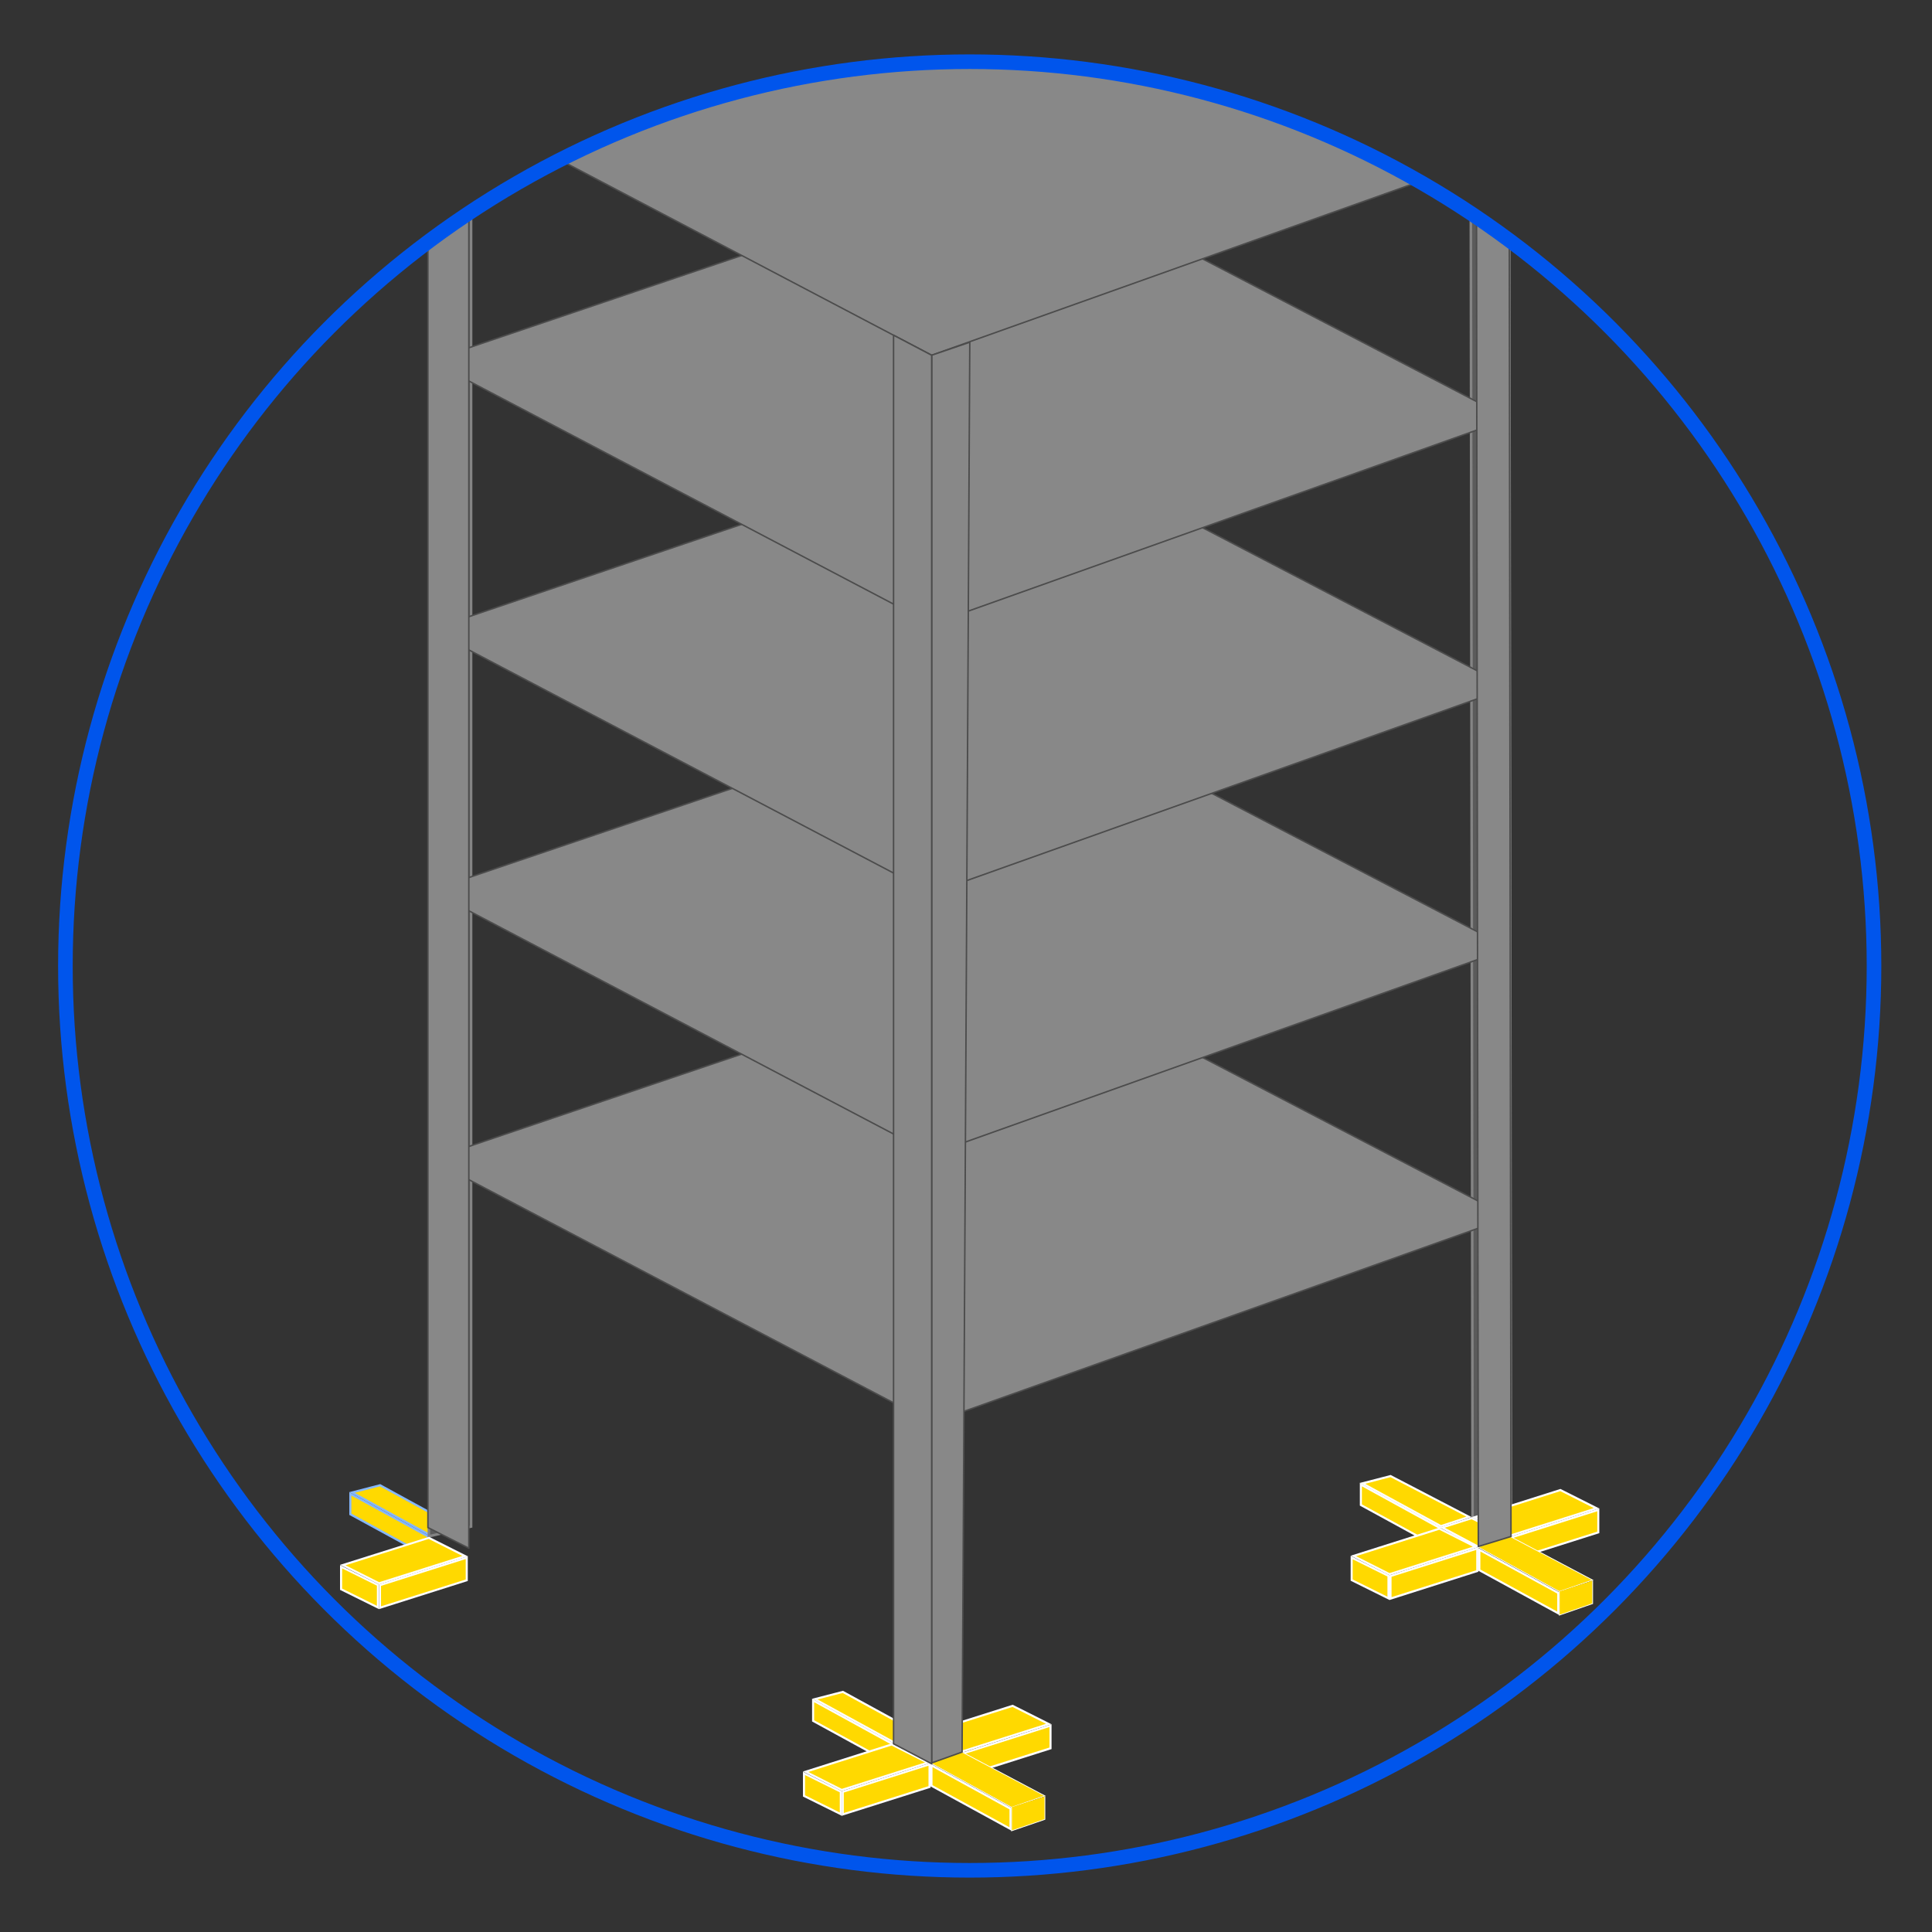 <svg id="Layer_1" data-name="Layer 1" xmlns="http://www.w3.org/2000/svg" xmlns:xlink="http://www.w3.org/1999/xlink" viewBox="0 0 750 750"><rect x="0" y="0" width="750" height="750" fill="#333333" stroke="none"/><defs><style>.cls-1,.cls-9{fill:none;}.cls-2{clip-path:url(#clip-path);}.cls-3{fill:#5b5b5b;stroke:#848484;}.cls-3,.cls-6,.cls-9{stroke-miterlimit:10;}.cls-4,.cls-6{fill:#ffd900;}.cls-5{fill:#fff;}.cls-6{stroke:#fff;stroke-width:0.3px;}.cls-7{fill:#85b7ff;}.cls-8{fill:#888;stroke:#4c4c4c;stroke-linejoin:round;stroke-width:0.57px;}.cls-9{stroke:#0055ec;stroke-width:5.67px;}</style><clipPath id="clip-path"><circle class="cls-1" cx="376.44" cy="375" r="351.05"/></clipPath></defs><g id="Group_341" data-name="Group 341"><g class="cls-2"><g id="Group_340" data-name="Group 340"><g id="Group_339" data-name="Group 339"><path id="Path_578" data-name="Path 578" class="cls-3" d="M586.57,596.46l-14.92-7.53-.72-537.69,14.92,6.95Z"/><g id="Group_328" data-name="Group 328"><g id="Path_579" data-name="Path 579"><path class="cls-4" d="M558.93,601.07l-30.64-16.76v-7.95l30.64,16.76Z"/><path class="cls-5" d="M558.53,600.39v-7L528.69,577v7l29.84,16.32m.8,1.35-31.44-17.19v-8.86l31.44,17.19Z"/></g><g id="Path_580" data-name="Path 580"><path class="cls-4" d="M559.37,592.45,529,575.82,539.83,573l30.43,15.84Z"/><path class="cls-5" d="M559.41,592l9.83-3.25-29.46-15.32L530,576l29.37,16m-.08.87-31.44-17.19,12-3.1,31.41,16.34Z"/></g></g><g id="Path_581" data-name="Path 581"><path class="cls-4" d="M573.91,600.48,559.79,593l11.46-3.61,14.3,7Z"/><path class="cls-5" d="M574,600.05l10.57-3.71-13.3-6.55-10.4,3.28,13.13,7m-.07.87-15.12-8,12.53-4,15.28,7.53Z"/></g><g id="Group_329" data-name="Group 329"><g id="Path_582" data-name="Path 582"><path class="cls-4" d="M373.76,679.85l-14.06-7.07,33.39-10.58,14.06,7.07Z"/><path class="cls-5" d="M393.06,662.63l-32.3,10.23,13,6.56,32.3-10.24-13-6.55m.06-.86,15.09,7.58-34.48,10.93-15.09-7.58Z"/></g><g id="Path_583" data-name="Path 583"><path class="cls-4" d="M374.13,689.35v-8.78l33.68-10.67v8.77Z"/><path class="cls-5" d="M407.41,670.44l-32.88,10.42v7.94l32.88-10.42v-7.94m.8-1.09V679l-34.48,10.93v-9.61Z"/></g><g id="Path_584" data-name="Path 584"><path class="cls-4" d="M373.33,689.25,359,682.17v-8.73l14.29,7.09Z"/><path class="cls-5" d="M372.93,688.61v-7.83l-13.49-6.69v7.83l13.49,6.69m.8,1.28-15.09-7.48V672.8l15.09,7.48Z"/></g></g><g id="Group_330" data-name="Group 330"><g id="Path_585" data-name="Path 585"><path class="cls-4" d="M346.29,684.83l-30.64-16.75v-8l30.64,16.76Z"/><path class="cls-5" d="M345.89,684.16v-7L316.05,660.8v7l29.84,16.32m.8,1.35-31.44-17.19v-8.86l31.44,17.19Z"/></g><g id="Path_586" data-name="Path 586"><path class="cls-4" d="M346.74,676.22l-30.41-16.63,10.85-2.81,30.42,16.64Z"/><path class="cls-5" d="M346.79,675.8l9.73-2.52-29.39-16.07-9.73,2.52,29.39,16.07m-.1.85-31.44-17.19,12-3.1,31.44,17.19Z"/></g></g><g id="Group_331" data-name="Group 331"><g id="Path_587" data-name="Path 587"><path class="cls-4" d="M392.28,710.06l-30.64-16.75v-7.95l30.64,16.75Z"/><path class="cls-5" d="M391.88,709.39v-7L362,686v7l29.84,16.32m.8,1.35-31.44-17.2v-8.85l31.44,17.19Z"/></g><path id="Path_588" data-name="Path 588" class="cls-6" d="M373.48,680.15l32.13,17-12.93,4.45-31.44-17.2"/><path id="Path_589" data-name="Path 589" class="cls-6" d="M405.62,697.34v8.95l-12.94,4.44v-9.19"/></g><g id="Group_332" data-name="Group 332"><g id="Path_590" data-name="Path 590"><path class="cls-4" d="M326.79,694.86l-14.06-7.07,33.39-10.59,14.07,7.07Z"/><path class="cls-5" d="M346.09,677.63l-32.3,10.24,13,6.56,32.3-10.24-13-6.56m.07-.86,15.08,7.59-34.48,10.93-15.09-7.59Z"/></g><g id="Path_591" data-name="Path 591"><path class="cls-4" d="M327.16,704.35v-8.77l33.68-10.68v8.78Z"/><path class="cls-5" d="M360.44,685.45l-32.88,10.42v7.94l32.88-10.42v-7.94m.8-1.09V694L326.76,704.9v-9.61Z"/></g><g id="Path_592" data-name="Path 592"><path class="cls-4" d="M326.36,704.25l-14.29-7.08v-8.72l14.29,7.08Z"/><path class="cls-5" d="M326,703.61v-7.83l-13.49-6.69v7.83L326,703.61m.8,1.29-15.09-7.48V687.8l15.09,7.49Z"/></g></g><g id="Group_333" data-name="Group 333"><g id="Path_593" data-name="Path 593"><path class="cls-4" d="M586.41,596.08,572.34,589l33.39-10.58,14.07,7.07Z"/><path class="cls-5" d="M605.7,578.86,573.4,589.1l13,6.55,32.3-10.23-13-6.56m.07-.86,15.08,7.58-34.48,10.93-15.08-7.58Z"/></g><g id="Path_594" data-name="Path 594"><path class="cls-4" d="M586.77,605.58V596.8l33.68-10.67v8.77Z"/><path class="cls-5" d="M620.06,586.67,587.17,597.1V605l32.89-10.42v-7.94m.79-1.09v9.62l-34.48,10.92v-9.61Z"/></g></g><g id="Group_334" data-name="Group 334"><g id="Path_595" data-name="Path 595"><path class="cls-4" d="M604.92,626.3l-30.64-16.76v-7.95l30.64,16.76Z"/><path class="cls-5" d="M604.52,625.62v-7l-29.84-16.32v7l29.84,16.32m.8,1.35-31.44-17.19v-8.86l31.44,17.19Z"/></g><path id="Path_596" data-name="Path 596" class="cls-6" d="M586.12,596.38l32.14,17-12.94,4.45-31.43-17.19"/><path id="Path_597" data-name="Path 597" class="cls-6" d="M618.26,613.57v8.95L605.32,627v-9.18"/></g><g id="Group_335" data-name="Group 335"><g id="Path_598" data-name="Path 598"><path class="cls-4" d="M539.43,611.09,525.37,604l33.39-10.59,14.07,7.07Z"/><path class="cls-5" d="M558.73,593.86l-32.3,10.24,13,6.56,32.3-10.24-13-6.56m.07-.86,15.08,7.59L539.4,611.52l-15.08-7.59Z"/></g><g id="Path_599" data-name="Path 599"><path class="cls-4" d="M539.8,620.58v-8.77l33.68-10.68v8.78Z"/><path class="cls-5" d="M573.08,601.68,540.2,612.1V620l32.88-10.42v-7.94m.8-1.09v9.61L539.4,621.13v-9.61Z"/></g><g id="Path_600" data-name="Path 600"><path class="cls-4" d="M539,620.48l-14.29-7.08v-8.72L539,611.76Z"/><path class="cls-5" d="M538.6,619.84V612l-13.49-6.69v7.83l13.49,6.69m.8,1.29-15.08-7.48V604l15.08,7.49Z"/></g></g><g id="Group_336" data-name="Group 336"><g id="Path_601" data-name="Path 601"><path class="cls-4" d="M166.64,604.61,136,587.85v-8l30.64,16.76Z"/><path class="cls-7" d="M166.24,603.93v-7L136.4,580.57v7l29.84,16.32m.8,1.35L135.6,588.09v-8.86L167,596.42Z"/></g><g id="Path_602" data-name="Path 602"><path class="cls-4" d="M167.09,596l-30.42-16.63,10.86-2.81L178,593.18Z"/><path class="cls-7" d="M167.14,595.57l9.73-2.52L147.48,577l-9.73,2.51,29.39,16.08m-.1.85L135.6,579.23l12-3.1L179,593.32Z"/></g></g><path id="Path_603" data-name="Path 603" class="cls-3" d="M182.87,592.6l-16.37,3.78V36.08L182.87,32Z"/><path id="Path_604" data-name="Path 604" class="cls-8" d="M585.85,472.52,361.67,552.34,167.09,450.11,394.85,373Z"/><path id="Path_605" data-name="Path 605" class="cls-8" d="M585.85,368.13,361.67,448,167.09,345.72,394.85,268.6Z"/><path id="Path_606" data-name="Path 606" class="cls-8" d="M585.85,266.87,361.67,346.69,167.09,244.46l227.76-77.12Z"/><path id="Path_607" data-name="Path 607" class="cls-8" d="M585.85,162.48,361.67,242.29,167.08,140.06,394.85,63Z"/><path id="Path_608" data-name="Path 608" class="cls-8" d="M585.85,58.09,361.67,137.91,167.08,35.67,394.85-41.45Z"/><path id="Path_609" data-name="Path 609" class="cls-8" d="M373.48,680.15l-11.81,4.21V137.9l14.8-5.05Z"/><path id="Path_610" data-name="Path 610" class="cls-8" d="M586.57,596.46l-12.69,3.89-.72-537.69,12.69-4.47Z"/><path id="Path_611" data-name="Path 611" class="cls-8" d="M361.67,684.7l-14.79-7.77V130.13l14.79,7.77Z"/><g id="Group_338" data-name="Group 338"><g id="Path_612" data-name="Path 612"><path class="cls-4" d="M147.14,614.63l-14.06-7.07L166.47,597,180.53,604Z"/><path class="cls-5" d="M166.43,597.4l-32.3,10.24,13.05,6.56L179.48,604l-13-6.56m.07-.86,15.09,7.59-34.48,10.93L132,607.47Z"/></g><g id="Path_613" data-name="Path 613"><path class="cls-4" d="M147.51,624.12v-8.77l33.68-10.68v8.78Z"/><path class="cls-5" d="M180.79,605.22l-32.88,10.42v7.94l32.88-10.42v-7.94m.8-1.09v9.61l-34.48,10.93v-9.61Z"/></g><g id="Path_614" data-name="Path 614"><path class="cls-4" d="M146.71,624l-14.29-7.09v-8.72l14.29,7.08Z"/><path class="cls-5" d="M146.31,623.38v-7.83l-13.49-6.69v7.83l13.49,6.69m.8,1.29L132,617.19v-9.61l15.09,7.48Z"/></g></g><path id="Path_615" data-name="Path 615" class="cls-8" d="M182,601l-15.88-8V33L182,40.61Z"/></g></g></g></g><circle id="Ellipse_8-2" data-name="Ellipse 8-2" class="cls-9" cx="376.44" cy="375" r="351.05"/></svg>